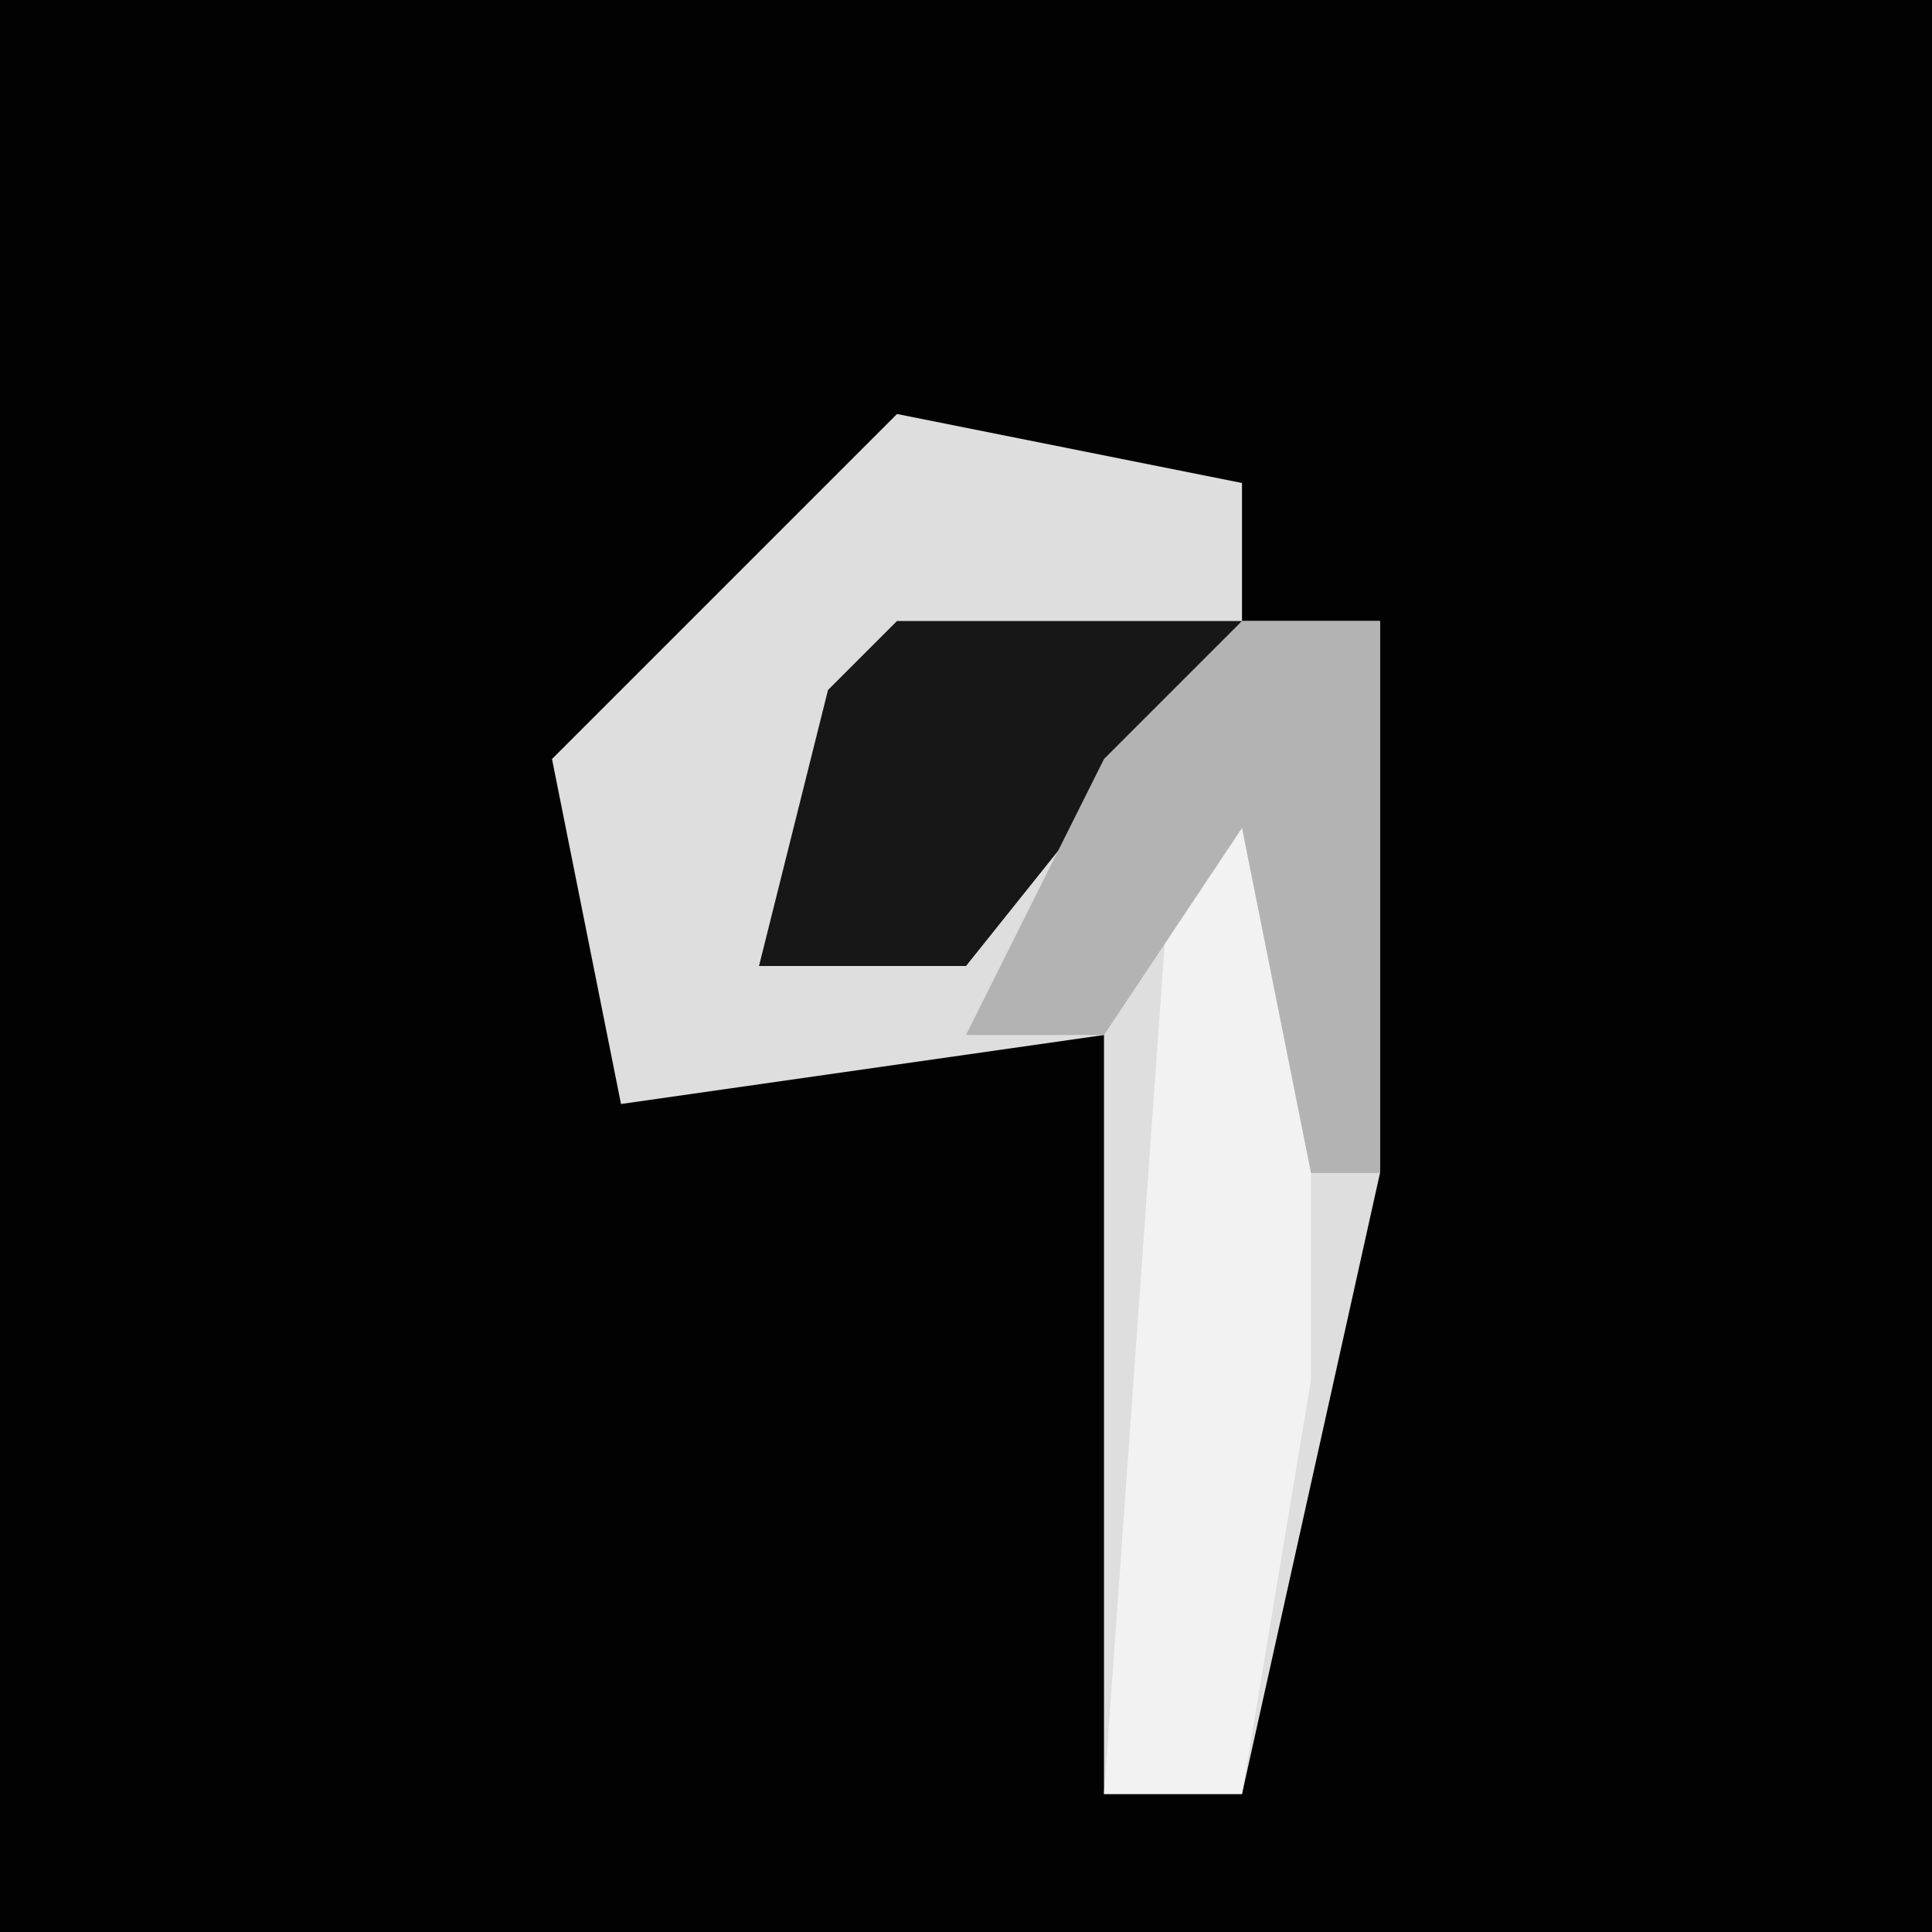 <?xml version="1.0" encoding="UTF-8"?>
<svg version="1.1" xmlns="http://www.w3.org/2000/svg" width="28" height="28">
<path d="M0,0 L28,0 L28,28 L0,28 Z " fill="#020202" transform="translate(0,0)"/>
<path d="M0,0 L5,1 L5,3 L7,3 L7,11 L5,20 L3,20 L3,9 L-4,10 L-5,5 Z " fill="#DEDEDE" transform="translate(13,6)"/>
<path d="M0,0 L1,0 L1,9 L0,15 L-2,15 L-1,1 Z " fill="#F2F2F2" transform="translate(18,11)"/>
<path d="M0,0 L5,0 L1,5 L-2,5 L-1,1 Z " fill="#171717" transform="translate(13,9)"/>
<path d="M0,0 L2,0 L2,8 L1,8 L0,3 L-2,6 L-4,6 L-2,2 Z " fill="#B3B3B3" transform="translate(18,9)"/>
</svg>
